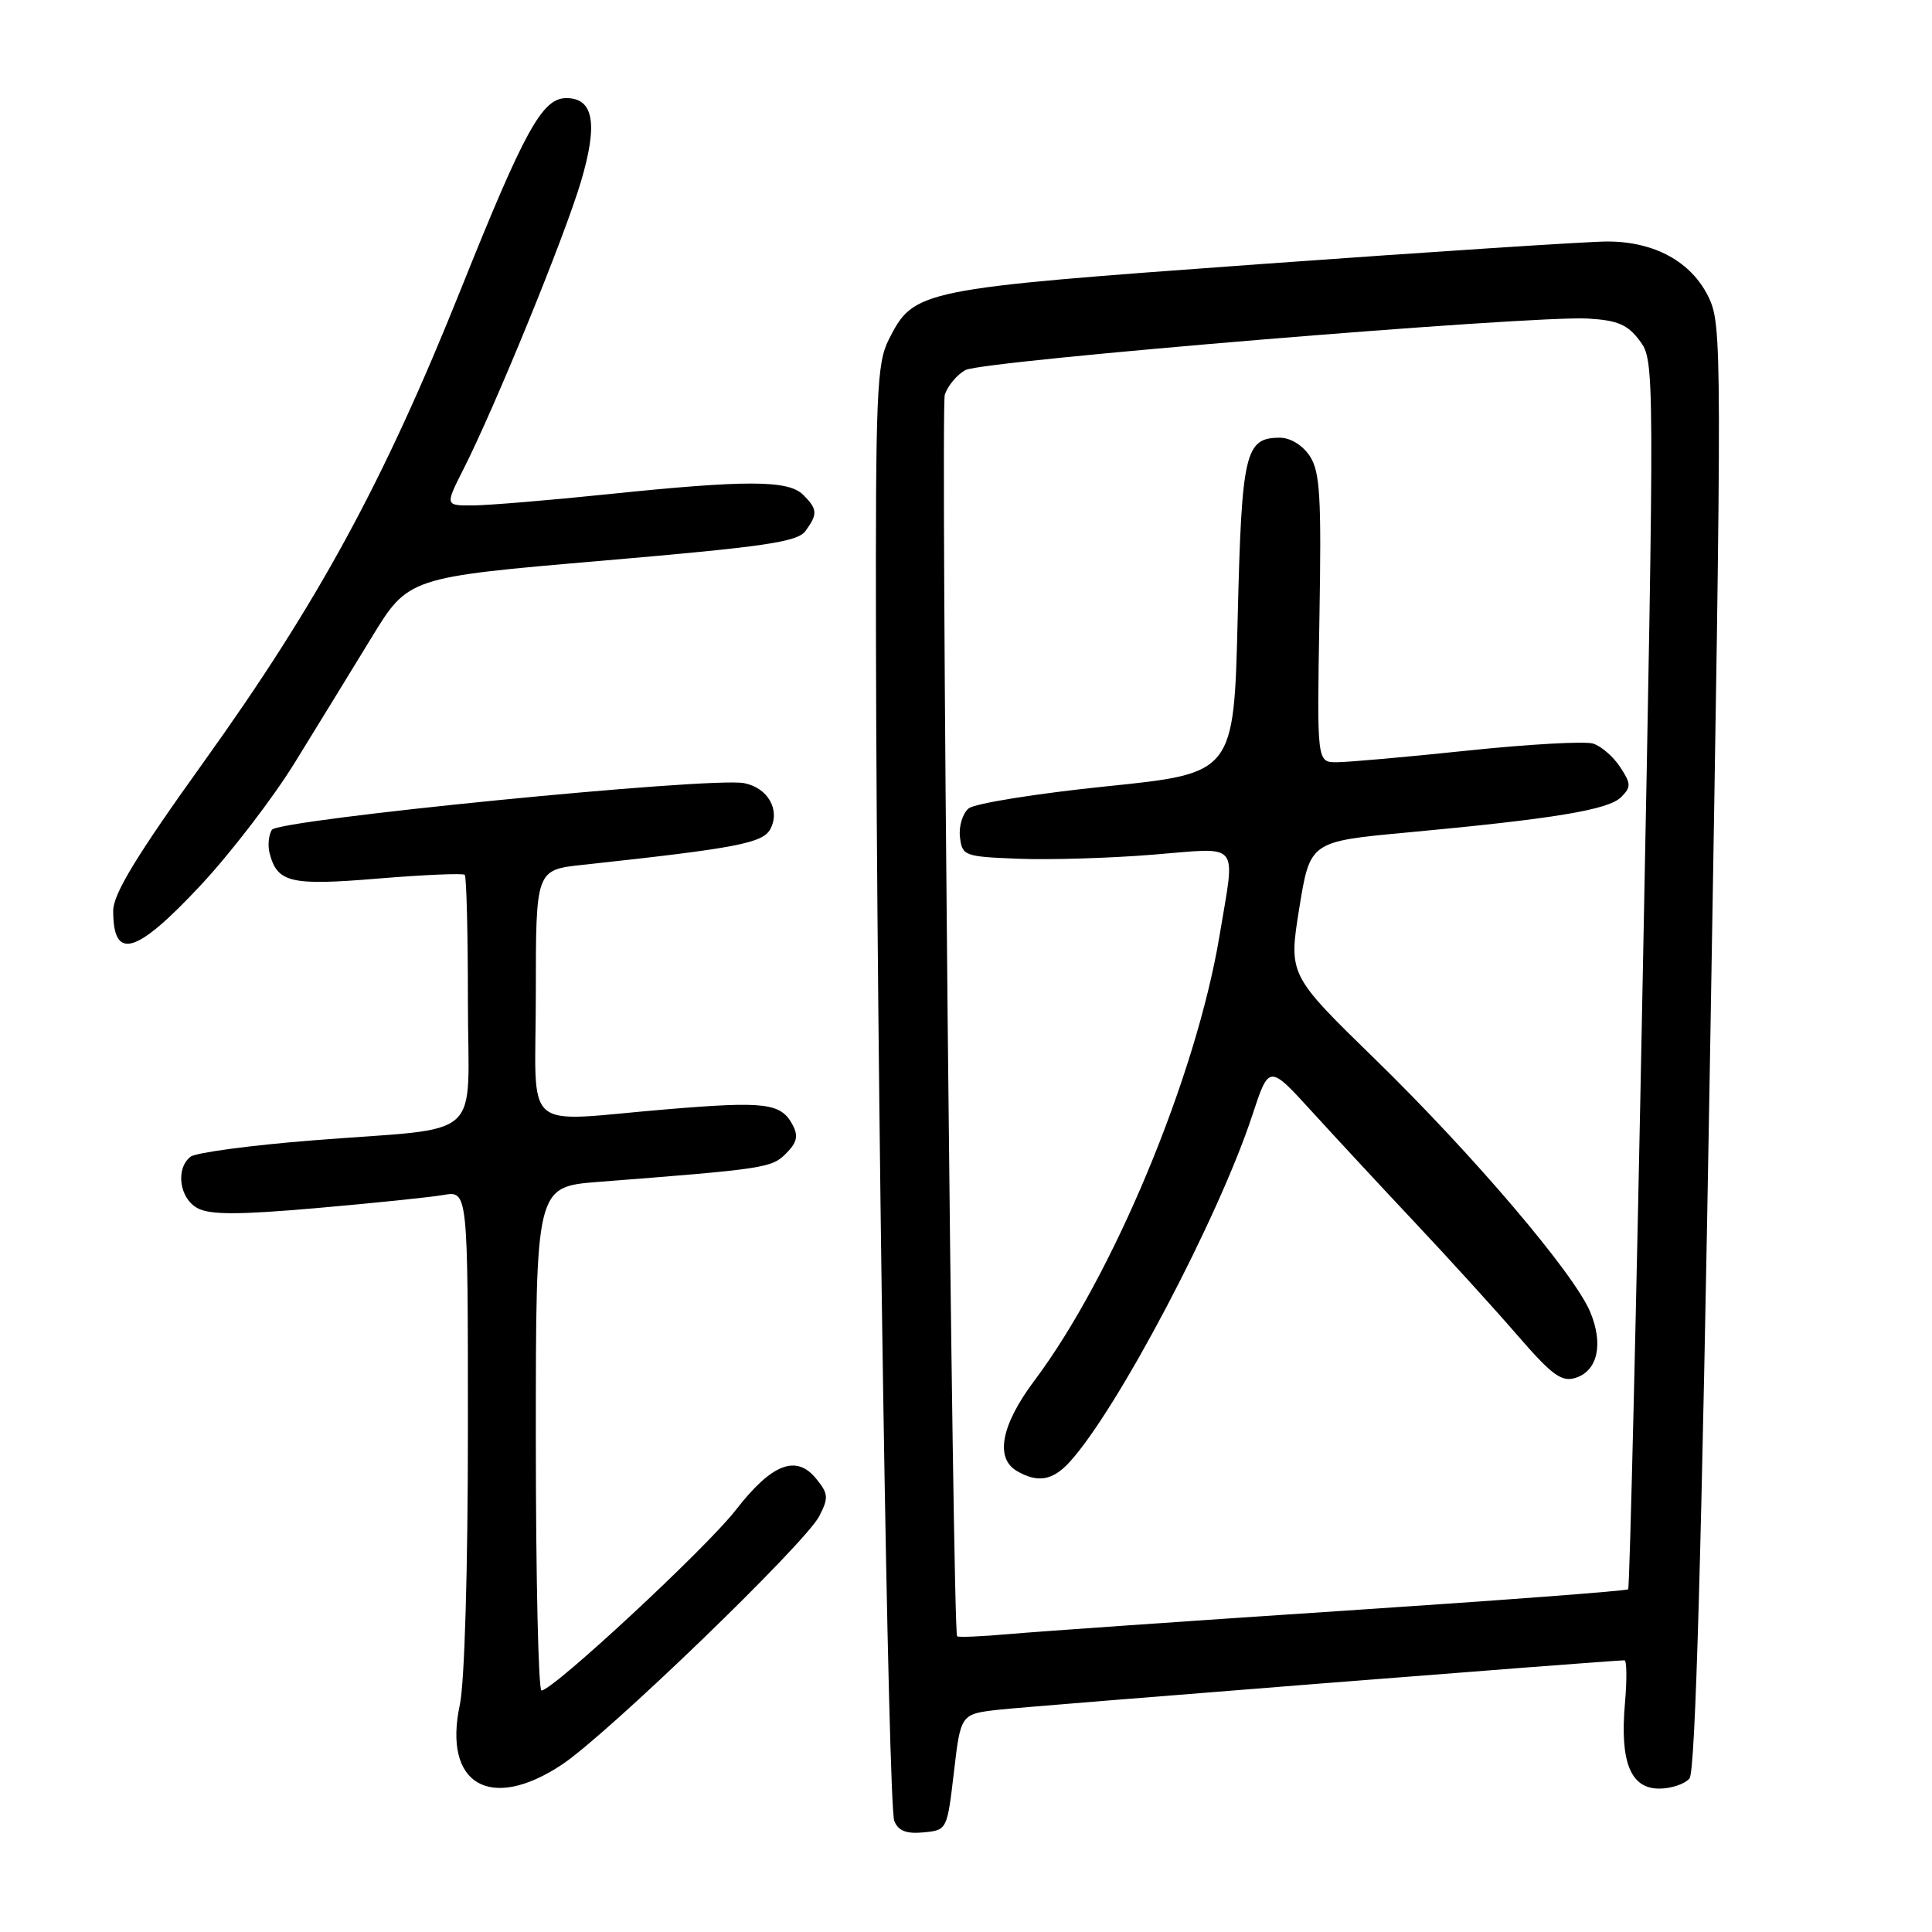 <?xml version="1.0" encoding="UTF-8" standalone="no"?>
<!DOCTYPE svg PUBLIC "-//W3C//DTD SVG 1.1//EN" "http://www.w3.org/Graphics/SVG/1.1/DTD/svg11.dtd" >
<svg xmlns="http://www.w3.org/2000/svg" xmlns:xlink="http://www.w3.org/1999/xlink" version="1.1" viewBox="0 0 256 256">
 <g >
 <path fill="currentColor"
d=" M 126.40 234.80 C 127.30 227.11 127.30 227.11 132.40 226.54 C 136.66 226.07 213.52 220.00 215.25 220.00 C 215.56 220.00 215.59 222.59 215.31 225.75 C 214.64 233.49 216.06 237.00 219.85 237.00 C 221.45 237.00 223.26 236.39 223.87 235.65 C 224.65 234.71 225.48 205.48 226.61 138.73 C 228.19 45.66 228.19 43.05 226.37 39.32 C 224.09 34.67 219.22 32.00 212.97 32.00 C 210.48 32.00 189.83 33.35 167.08 34.99 C 121.57 38.29 121.11 38.38 117.75 45.03 C 116.18 48.15 116.01 52.15 116.07 85.00 C 116.19 143.39 117.68 239.34 118.50 241.30 C 119.04 242.61 120.12 243.02 122.38 242.80 C 125.49 242.50 125.50 242.47 126.40 234.80 Z  M 74.43 233.84 C 80.47 229.84 106.66 204.56 108.55 200.91 C 109.81 198.47 109.77 197.93 108.15 195.94 C 105.51 192.68 102.26 193.94 97.50 200.08 C 93.62 205.09 73.26 224.00 71.75 224.00 C 71.34 224.00 71.00 208.98 71.00 190.63 C 71.00 157.26 71.00 157.26 79.25 156.61 C 101.41 154.89 102.24 154.76 104.15 152.85 C 105.61 151.39 105.81 150.52 105.02 149.04 C 103.48 146.16 101.43 145.90 88.45 146.98 C 68.73 148.61 71.00 150.61 71.00 131.63 C 71.00 115.26 71.00 115.26 77.25 114.59 C 97.54 112.40 101.07 111.73 102.07 109.86 C 103.43 107.33 101.74 104.37 98.59 103.77 C 94.13 102.92 36.87 108.59 36.02 109.96 C 35.59 110.66 35.46 112.06 35.73 113.08 C 36.75 116.97 38.50 117.38 50.14 116.41 C 56.20 115.91 61.36 115.69 61.58 115.92 C 61.81 116.15 62.00 123.65 62.00 132.59 C 62.00 151.61 64.60 149.27 41.50 151.10 C 33.25 151.75 25.94 152.73 25.25 153.27 C 23.23 154.84 23.77 158.81 26.18 160.09 C 27.83 160.98 31.59 160.98 41.93 160.08 C 49.39 159.43 56.96 158.65 58.75 158.34 C 62.00 157.78 62.00 157.78 62.00 189.34 C 62.00 207.97 61.56 222.94 60.93 225.89 C 58.67 236.43 64.94 240.12 74.43 233.84 Z  M 26.60 117.29 C 30.56 113.05 36.17 105.74 39.07 101.04 C 41.97 96.34 46.53 88.90 49.22 84.50 C 54.10 76.50 54.10 76.50 79.78 74.30 C 101.38 72.44 105.66 71.82 106.73 70.36 C 108.37 68.11 108.33 67.47 106.43 65.57 C 104.46 63.60 98.94 63.58 80.50 65.49 C 72.80 66.29 64.80 66.95 62.73 66.97 C 58.97 67.00 58.97 67.00 61.37 62.25 C 65.59 53.94 74.79 31.42 76.97 24.09 C 79.26 16.40 78.67 13.00 75.04 13.00 C 71.85 13.00 69.53 17.21 61.07 38.32 C 50.84 63.87 42.15 79.83 26.97 101.00 C 18.07 113.41 15.00 118.46 15.00 120.68 C 15.00 127.37 18.01 126.49 26.60 117.29 Z  M 126.82 216.81 C 126.22 215.76 124.62 54.09 125.19 52.31 C 125.58 51.11 126.82 49.63 127.94 49.03 C 130.26 47.79 202.95 41.78 210.40 42.21 C 214.36 42.44 215.68 43.01 217.28 45.16 C 219.24 47.81 219.25 48.40 217.68 129.02 C 216.82 173.68 215.94 210.39 215.74 210.59 C 215.54 210.80 198.53 212.08 177.94 213.44 C 157.35 214.80 137.46 216.19 133.75 216.52 C 130.04 216.85 126.92 216.98 126.82 216.81 Z  M 141.71 193.75 C 148.07 186.79 161.47 161.35 165.94 147.77 C 168.15 141.05 168.15 141.05 173.82 147.27 C 176.95 150.70 183.10 157.33 187.50 162.01 C 191.90 166.68 197.99 173.38 201.03 176.89 C 205.66 182.24 206.92 183.16 208.78 182.57 C 211.70 181.64 212.49 178.10 210.71 173.84 C 208.57 168.72 195.17 152.98 182.20 140.34 C 170.74 129.17 170.74 129.17 172.16 120.34 C 173.59 111.50 173.59 111.50 186.55 110.30 C 205.90 108.50 213.12 107.31 214.80 105.63 C 216.15 104.28 216.13 103.85 214.68 101.64 C 213.79 100.27 212.17 98.87 211.10 98.53 C 210.02 98.19 202.53 98.61 194.44 99.46 C 186.36 100.31 178.56 101.00 177.12 101.00 C 174.50 101.00 174.50 101.00 174.83 81.95 C 175.11 65.77 174.91 62.52 173.56 60.44 C 172.61 59.00 170.99 58.00 169.60 58.00 C 164.98 58.00 164.53 59.89 164.00 81.88 C 163.50 102.46 163.50 102.46 146.65 104.19 C 137.38 105.14 129.15 106.46 128.35 107.12 C 127.55 107.79 127.03 109.49 127.20 110.91 C 127.49 113.41 127.76 113.51 135.00 113.79 C 139.12 113.95 147.11 113.71 152.75 113.25 C 164.57 112.31 163.70 111.25 161.59 124.00 C 158.51 142.55 147.50 169.03 137.07 182.93 C 132.66 188.81 131.81 193.21 134.75 194.92 C 137.50 196.52 139.48 196.18 141.71 193.75 Z "/>
</g>
</svg>